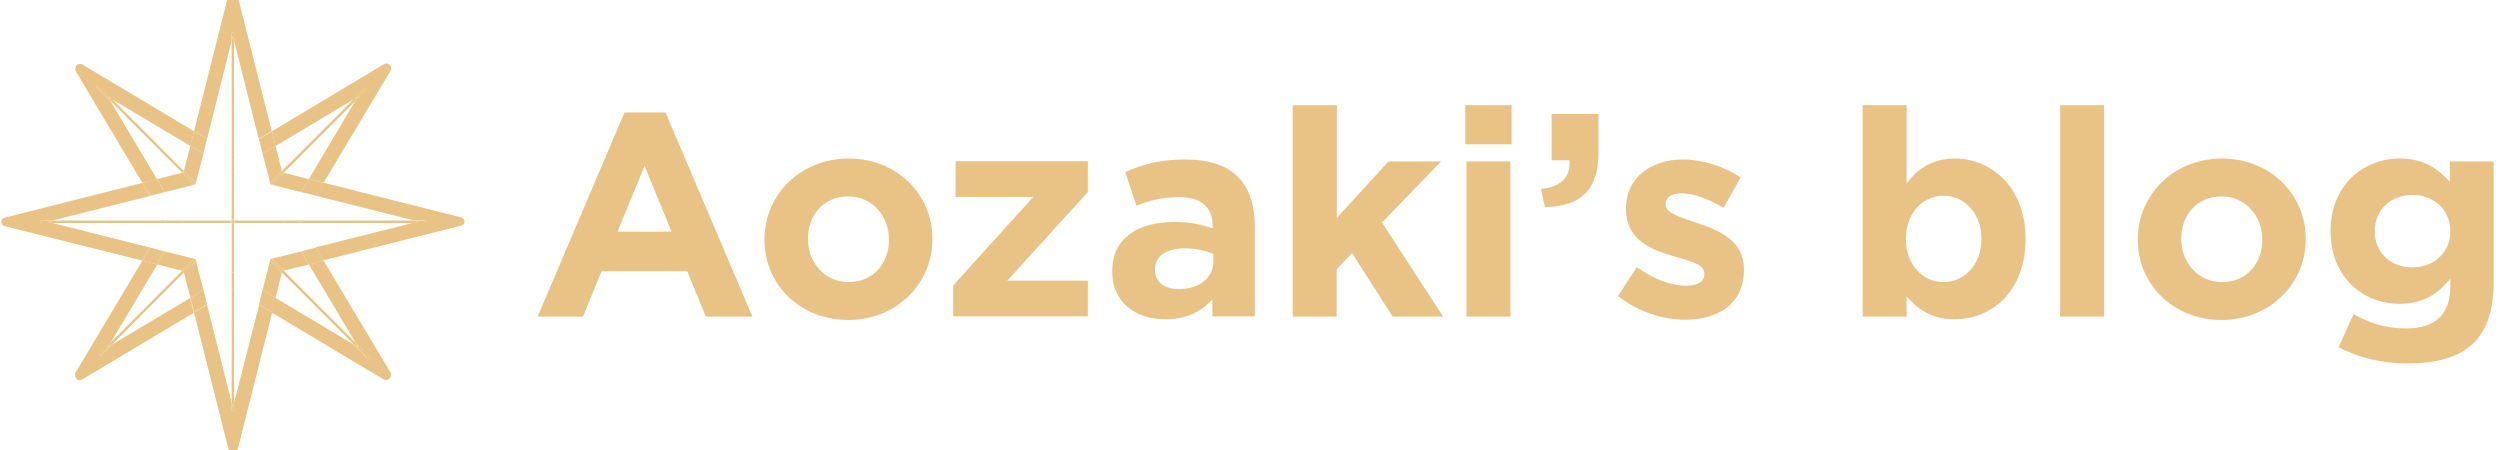 <svg xmlns="http://www.w3.org/2000/svg" xmlns:xlink="http://www.w3.org/1999/xlink" x="0" y="0" version="1.1" viewBox="45 89 1036 186.6" xml:space="preserve"><style type="text/css">.star,.text{fill:#e8c385}[theme=light] .text{fill:#323845}</style><g class="star"><path d="m205.5 246.3-.4.1.4-.1zM204.5 246.3l-.5-.2.5.2zM205 246.4l-.4-.1.4.1zM206 246.1l-.4.2.4-.2zM79.1 246.1l-.5.2.5-.2zM78 246.4l-.4-.1.4.1zM77.5 246.3a.8.8 0 0 1-.4-.2l.4.2zM78.5 246.3l-.4.1.4-.1zM206.4 245.8l-.3.3.3-.3zM206.7 245.5l-.3.4.3-.4zM207 245zM207 117.9l-.2.5.2-.5zM207 244.5l-.1.4.1-.4zM76.3 245.4l-.2-.4.2.4zM76 117.3l.1-.4-.1.4zM76.1 117.8v-.5.5zM77.1 115.6l.4-.2-.4.2zM76.7 116l.3-.3-.3.3zM76.4 116.3l.3-.3-.3.3zM76.1 116.8l.2-.4-.2.4zM76.6 245.8l-.3-.4.3.4zM207 244l.1.5-.1-.5zM76.1 244.9l-.1-.4.1.4zM76 244.4v-.5.5zM205.1 115.4l.4.1-.4-.1zM206.1 115.7l.3.3-.3-.3zM206.4 116l.3.3-.3-.3zM77.6 115.4l.4-.1-.4.1zM207 116.9l.1.4-.1-.4zM206.8 116.4l.2.4a.8.8 0 0 1-.2-.4zM78.1 115.4l.4.1-.4-.1zM77 246.1l-.3-.3.3.3zM204.6 115.4l.4-.1-.4.1zM207.1 117.4l-.1.5.1-.5zM205.6 115.5zM125.4 143.4l-46.3-27.7a.8.8 0 0 0-.5-.2l.5.2 46.3 27.7zM104 197l-27.7 46.4-.2.5.2-.5L104 197zM204 115.7l-46.3 27.7 46.3-27.7zM76.3 118.4l-.2-.5.2.5 27.7 46.3-27.7-46.3zM206.8 243.4l.2.5-.2-.5z"/><path d="M207 116.8c0 .1 0 0 0 0zM206.4 116zM207 117.8zM206.7 116.3zM207 117.3c0 .1 0 0 0 0zM77.1 246.1zM77.6 246.3zM206.1 246.1zM206.4 245.8zM206.8 245.4s-.1 0 0 0c-.1 0 0 0 0 0zM205.6 246.3zM179.1 164.8l27.7-46.4zM78 246.4zM78.6 246.3h-.1.1zM204.6 246.3h-.1.1zM76.1 117.9zM76.1 244v-.1.1zM76 117.4zM76.1 116.9s0-.1 0 0c0-.1 0 0 0 0zM76.4 245.5c0-.1 0-.1 0 0 0-.1 0-.1 0 0zM76 244.5zM206 115.6zM76.7 245.8zM76.1 245zM76.3 116.4s0-.1 0 0c0-.1 0 0 0 0zM205 115.4zM204.5 115.5h.1-.1zM78.5 115.4h.1-.1zM205.5 115.4zM77 115.7zM76.6 116zM78 115.4zM77.5 115.5zM205 246.4zM207 244.9s0 .1 0 0c0 .1 0 0 0 0zM207 243.9v.1-.1zM207.1 244.4s0 .1 0 0c0 .1 0 0 0 0zM104 164.8l6.1-1.5-19.4-32.5-5.6-5.6a.5.5 0 0 1 0-.7c.2-.2.5-.2.7 0l5.6 5.6 32.5 19.4 1.5-6.1-46.3-27.7a.8.8 0 0 0-.5-.2h-.1l-.4-.1-.4.1h-.1l-.4.2h-.1l-.3.3-.3.3v.1l-.2.4v.1l-.1.4v.7l.2.5 27.6 46.3zM157.7 143.4l1.5 6.1 32.5-19.4 4.5-4.6c.2-.2.5-.2.7 0 .2.2.2.5 0 .7l-4.6 4.5-19.3 32.5 6.1 1.5 27.7-46.3.2-.5v-.1l.1-.5v-.1l-.1-.4v-.1l-.2-.4-.1-.1-.3-.3-.3-.3h-.1l-.4-.2h-.1l-.4-.1-.4.1h-.1l-.5.2-46.4 27.8zM192.4 231.1l5.6 5.6c.2.2.2.5 0 .7l-.4.1-.4-.1-5.6-5.6-32.5-19.4-1.5 6.1 46.3 27.7.5.2h.1l.4.1h.1l.4-.1h.1l.4-.2h.1l.3-.3.3-.4.1-.1.2-.4v-.1l.1-.4v-.7l-.2-.5-27.7-46.3-6.1 1.6 19.4 32.5zM91.4 231.8l-4.5 4.5-.3.1-.4-.1a.5.5 0 0 1 0-.7l4.6-4.5 19.4-32.5-6.2-1.6-27.7 46.4-.2.5v.7l.1.4v.1l.2.4v.1l.3.4.3.3h.1l.4.2h.1l.4.1.4-.1h.1l.5-.2 46.3-27.7-1.5-6.1-32.4 19.3z"/><path d="m121.1 160.4.1-.5L91.4 130l-1.8-1 1.1 1.7 29.8 29.9zM162 201.3l-.2.6 29.9 29.9 1.8 1-1.1-1.7-29.8-29.9z"/><path d="m91.4 130-5.6-5.6a.5.5 0 0 0-.7 0c-.2.2-.2.5 0 .7l5.6 5.6-1-1.8 1.7 1.1zM191.7 231.8l5.6 5.6.4.1.4-.1c.2-.2.2-.5 0-.7l-5.6-5.6 1.1 1.8-1.9-1.1zM121.1 201.3l-.6-.1-29.8 29.9-1.1 1.7 1.8-1 29.8-29.9zM162 160.4l.6.2 29.8-29.9 1.1-1.7-1.8 1-29.9 29.9z"/><path d="m192.4 130.7 4.6-4.6c.2-.2.2-.5 0-.7a.5.5 0 0 0-.7 0l-4.5 4.5 1.8-1-1.2 1.8zM90.7 231.1l-4.6 4.5c-.2.2-.2.5 0 .7l.4.1.3-.1 4.5-4.5-1.8 1 1.2-1.7z"/><path d="M143.3 275.5c-.1.4-.3.8-.7 1 .3-.2.6-.6.7-1zM139.8 86.3c.2-.8.9-1.4 1.7-1.3-.8-.1-1.5.5-1.7 1.3l-14.4 57.1 14.4-57.1zM140.5 276.5c-.3-.2-.6-.6-.7-1 .1.4.3.8.7 1zM143.3 86.3l14.4 57.1-14.4-57.1c-.1-.6-.6-1.1-1.2-1.3.6.2 1 .7 1.2 1.3zM121.2 159.9l2.7-10.5zM121.2 159.9l-.1.5.1-.5zM161.8 159.9l.2.5z"/><path d="M142.6 276.5a2 2 0 0 1-1.1.3c.4.1.8-.1 1.1-.3zM179.1 197l57.1-14.4.6-.3-.6.3-57.1 14.4zM141.5 276.9a2 2 0 0 1-1.1-.3l1.1.3zM236.1 179.2l.6.3c-.1-.2-.3-.3-.6-.3L179 164.8l57.1 14.4z"/><path d="M236.7 182.4c.5-.3.8-.9.8-1.5 0 .6-.3 1.1-.8 1.5zM237.5 180.9zM162.5 201.2l10.5-2.6zM162.6 201.2l-.6.1zM162.6 160.6l-.6-.2.6.2zM139.8 86.3l-14.4 57.1 5.4 3.2 10.2-40.7V103c0-.3.2-.5.5-.5s.5.2.5.5v2.9l10.2 40.6 5.4-3.2-14.4-57.1c-.1-.6-.6-1.1-1.2-1.3l-.6-.1a2 2 0 0 0-1.6 1.5z"/><path d="M237.5 180.9c0-.6-.3-1.1-.8-1.5l-.6-.3-57.1-14.4-3.2 5.4 40.6 10.2h4.4c.3 0 .5.2.5.5s-.2.5-.5.5h-4.4l-40.6 10.2 3.2 5.4 57.1-14.4.6-.3c.5-.2.8-.7.8-1.3zM66.6 181.4h-4.4c-.3 0-.5-.2-.5-.5s.2-.5.5-.5h4.4l40.6-10.2-3.2-5.4-57.1 14.4c-1 .2-1.5 1.2-1.3 2.2.2.6.7 1.1 1.3 1.3L104 197l3.2-5.4-40.6-10.2zM142 255.9v2.9c0 .3-.2.5-.5.5s-.5-.2-.5-.5v-2.9l-10.2-40.6-5.4 3.2 14.4 57.1c.1.4.3.8.7 1 .3.2.7.3 1.1.3a2 2 0 0 0 1.1-.3c.3-.2.6-.6.7-1l14.4-57.1-5.4-3.2-10.4 40.6zM160.5 195.5l-2.9.7 5 5 10.4-2.6-3.2-5.4zM156.9 197l-.7 2.9-2.4 9.2 5.4 3.3 2.6-10.5zM125.5 196.2l-2.9-.7-9.3-2.3-3.2 5.4 10.4 2.6zM156.9 164.8l4.9-4.9-2.6-10.5-5.4 3.2 2.4 9.3zM151.9 145h6.2zM160.5 166.3l9.3 2.3 3.2-5.4-10.4-2.6-5 4.9zM126.9 161.9l2.4-9.3-5.4-3.2-2.7 10.5 5 4.9zM122.6 166.3l2.9-.8-5-4.9-10.4 2.6 3.2 5.4zM126.2 197l-5 4.9 2.7 10.5 5.4-3.3-2.4-9.2z"/><path d="m153.8 209.1-1.5 6.1 5.4 3.2 1.5-6zM153.8 152.6l5.4-3.2-1.5-6-5.4 3.2zM129.3 152.6l1.5-6-5.4-3.2-1.5 6zM173 198.6l6.1-1.6-3.2-5.4-6.1 1.6zM110.1 163.2l-6.1 1.6 3.2 5.3 6.1-1.5zM129.3 209.1l-5.4 3.3 1.5 6 5.4-3.2zM107.2 191.6 104 197l6.1 1.6 3.2-5.4zM169.8 168.6l6.1 1.5 3.2-5.3-6.1-1.6zM126.2 164.8l-5-4.9-.1.5-.6.2 5 4.9.5-.1zM156.9 197l4.9 4.9.2-.6.6-.1-5-5-.6.2zM125.5 196.2l-5 5 .6.1.1.6 5-4.9-.2-.6zM157 165.4l.6.1 5-4.9-.6-.2-.2-.5-4.9 4.9zM113.6 180.9l-.3-.5H66.6l-2 .5 2 .5h46.7zM169.4 180.9l.4.5h46.7l2-.5-2-.5h-46.7z"/><path d="m113.3 180.4.3.5-.3.5.3-.5zM140.8 180.9l-.5-.5h-20l.3.5-.3.5h20zM162.8 180.4h-20l-.6.5.6.5h20l-.3-.5zM169.8 180.4l-.4.5z"/><path d="m162.5 180.9.3.5h7l-.4-.5.4-.5h-7zM120.3 180.4h-7l.3.5-.3.5h7l.3-.5zM142 181.4h.8l-.6-.5-.2.2zM141 180.4h-.7l.5.5.2-.2zM140.8 180.9l-.5.5h.7v-.3zM142 180.7l.2.2.6-.5h-.8z"/><path d="m141 180.7-.2.2.2.2zM142 181.1l.2-.2-.2-.2zM216.5 181.4h4.4c.3 0 .5-.2.5-.5s-.2-.5-.5-.5h-4.4l2 .5-2 .5zM66.6 180.4h-4.4c-.3 0-.5.2-.5.5s.2.5.5.5h4.4l-2-.5 2-.5zM141.5 208.8l-.5.3v46.8l.5 2 .5-2v-46.8zM141.5 153l.5-.3v-46.8l-.5-2-.5 2v46.8zM141 182.1v20l.5-.3.5.3v-20l-.5-.5zM142 152.7l-.5.3.5-.3zM142 179.7v-20l-.5.3-.5-.3v20l.5.5zM141 152.7l.5.3z"/><path d="M141 202.1v7l.5-.3.5.3v-7l-.5-.3zM141.5 160l.5-.3v-7l-.5.3-.5-.3v7zM141.8 181.4l-.3.2.5.5v-.7zM141.5 180.2l-.5-.5v.7h.3zM141.8 180.4h.2v-.7l-.5.5zM141.3 181.4h-.3v.7l.5-.5z"/><path d="m141.5 181.6.3-.2h-.5zM141.3 180.4h.5l-.3-.2zM141 255.9v2.9c0 .3.2.5.5.5s.5-.2.5-.5v-2.9l-.5 2-.5-2zM142 105.9V103c0-.3-.2-.5-.5-.5s-.5.2-.5.5v2.9l.5-2 .5 2zM141.8 181.4h.2v-.3zM141.3 180.4h-.3v.3zM141 181.4h.3l-.3-.3zM142 180.7v-.3h-.2z"/><path d="m142 180.7-.2-.3h-.5l-.3.3v.4l.3.3h.5l.2-.3z"/></g><g class="text"><path d="M303.8,135.6h17l36,84.6h-19.3l-7.7-18.8h-35.5l-7.7,18.8h-18.8L303.8,135.6z M323.3,185l-11.2-27.2L300.9,185 H323.3z"/><path d="M361.8,188.4v-0.2c0-18.5,14.9-33.5,34.9-33.5c19.9,0,34.7,14.8,34.7,33.2v0.2c0,18.5-14.9,33.5-34.9,33.5 C376.5,221.6,361.8,206.9,361.8,188.4z M413.4,188.4v-0.2c0-9.5-6.8-17.8-16.9-17.8c-10.4,0-16.7,8-16.7,17.5v0.2 c0,9.5,6.8,17.8,16.9,17.8C407.1,205.9,413.4,197.9,413.4,188.4z"/><path d="M440,207.3l33.2-36.7h-32.2v-14.8h54.8v12.8l-33.4,36.7h33.4v14.8H440V207.3z"/><path d="M505.9,201.7v-0.2c0-14,10.7-20.5,25.9-20.5c6.5,0,11.2,1.1,15.7,2.6v-1.1c0-7.6-4.7-11.8-13.8-11.8 c-7,0-11.9,1.3-17.8,3.5l-4.6-13.9c7.1-3.1,14-5.2,25-5.2c10,0,17.2,2.6,21.7,7.2c4.8,4.8,7,11.9,7,20.5v37.3h-17.6v-7 c-4.4,4.9-10.6,8.2-19.4,8.2C515.9,221.4,505.9,214.4,505.9,201.7z M547.8,197.5v-3.2c-3.1-1.4-7.2-2.4-11.6-2.4 c-7.8,0-12.6,3.1-12.6,8.9v0.2c0,4.9,4.1,7.8,10,7.8C542,208.8,547.8,204.1,547.8,197.5z"/><path d="M580.8,132.6H599v46.7l21.4-23.4h21.8l-24.5,25.3l25.3,39h-20.9l-16.8-26.3l-6.4,6.7v19.6h-18.2V132.6z"/><path d="M652.2,132.6h19.2v16.2h-19.2V132.6z M652.7,155.9h18.2v64.3h-18.2V155.9z"/><path d="M683.6,167.3c8.3-0.8,12.4-5,11.8-11.9h-7.4v-19.2h19.4v16.2c0,15.8-7.9,22.2-22.2,22.4L683.6,167.3z"/><path d="M715.5,211.7l7.8-12c7,5,14.3,7.7,20.3,7.7c5.3,0,7.7-1.9,7.7-4.8v-0.2c0-4-6.2-5.3-13.3-7.4 c-9-2.6-19.2-6.8-19.2-19.3v-0.2c0-13.1,10.6-20.4,23.5-20.4c8.2,0,17,2.8,24,7.4l-7,12.6c-6.4-3.7-12.7-6-17.4-6 c-4.4,0-6.7,1.9-6.7,4.4v0.2c0,3.6,6.1,5.3,13.1,7.7c9,3,19.4,7.3,19.4,19.1v0.2c0,14.3-10.7,20.8-24.6,20.8 C734.1,221.4,724.1,218.4,715.5,211.7z"/><path d="M835.1,211.8v8.4h-18.2v-87.6h18.2v32.5c4.4-6,10.6-10.4,20-10.4c15,0,29.3,11.8,29.3,33.2v0.2 c0,21.5-14,33.2-29.3,33.2C845.4,221.4,839.4,216.9,835.1,211.8z M866.1,188.1v-0.2c0-10.7-7.2-17.8-15.7-17.8s-15.6,7.1-15.6,17.8 v0.2c0,10.7,7.1,17.8,15.6,17.8S866.1,198.9,866.1,188.1z"/><path d="M898.7,132.6h18.2v87.6h-18.2V132.6z"/><path d="M930.9,188.4v-0.2c0-18.5,14.9-33.5,34.9-33.5c19.9,0,34.7,14.8,34.7,33.2v0.2c0,18.5-14.9,33.5-34.9,33.5 C945.7,221.6,930.9,206.9,930.9,188.4z M982.5,188.4v-0.2c0-9.5-6.8-17.8-16.9-17.8c-10.4,0-16.7,8-16.7,17.5v0.2 c0,9.5,6.8,17.8,16.9,17.8C976.3,205.9,982.5,197.9,982.5,188.4z"/><path d="M1014.1,232.9l6.2-13.7c6.6,3.7,13.2,5.9,21.7,5.9c12.5,0,18.4-6,18.4-17.5v-3.1c-5.4,6.5-11.3,10.4-21,10.4 c-15,0-28.6-10.9-28.6-30v-0.2c0-19.2,13.8-30,28.6-30c10,0,15.8,4.2,20.8,9.6v-8.4h18.2v49.8c0,11.5-2.8,19.9-8.2,25.3 c-6,6-15.2,8.6-27.7,8.6C1032.1,239.6,1022.3,237.2,1014.1,232.9z M1060.4,184.9v-0.2c0-8.8-6.8-14.9-15.7-14.9 s-15.6,6.1-15.6,14.9v0.2c0,8.9,6.7,14.9,15.6,14.9S1060.4,193.7,1060.4,184.9z"/></g></svg>